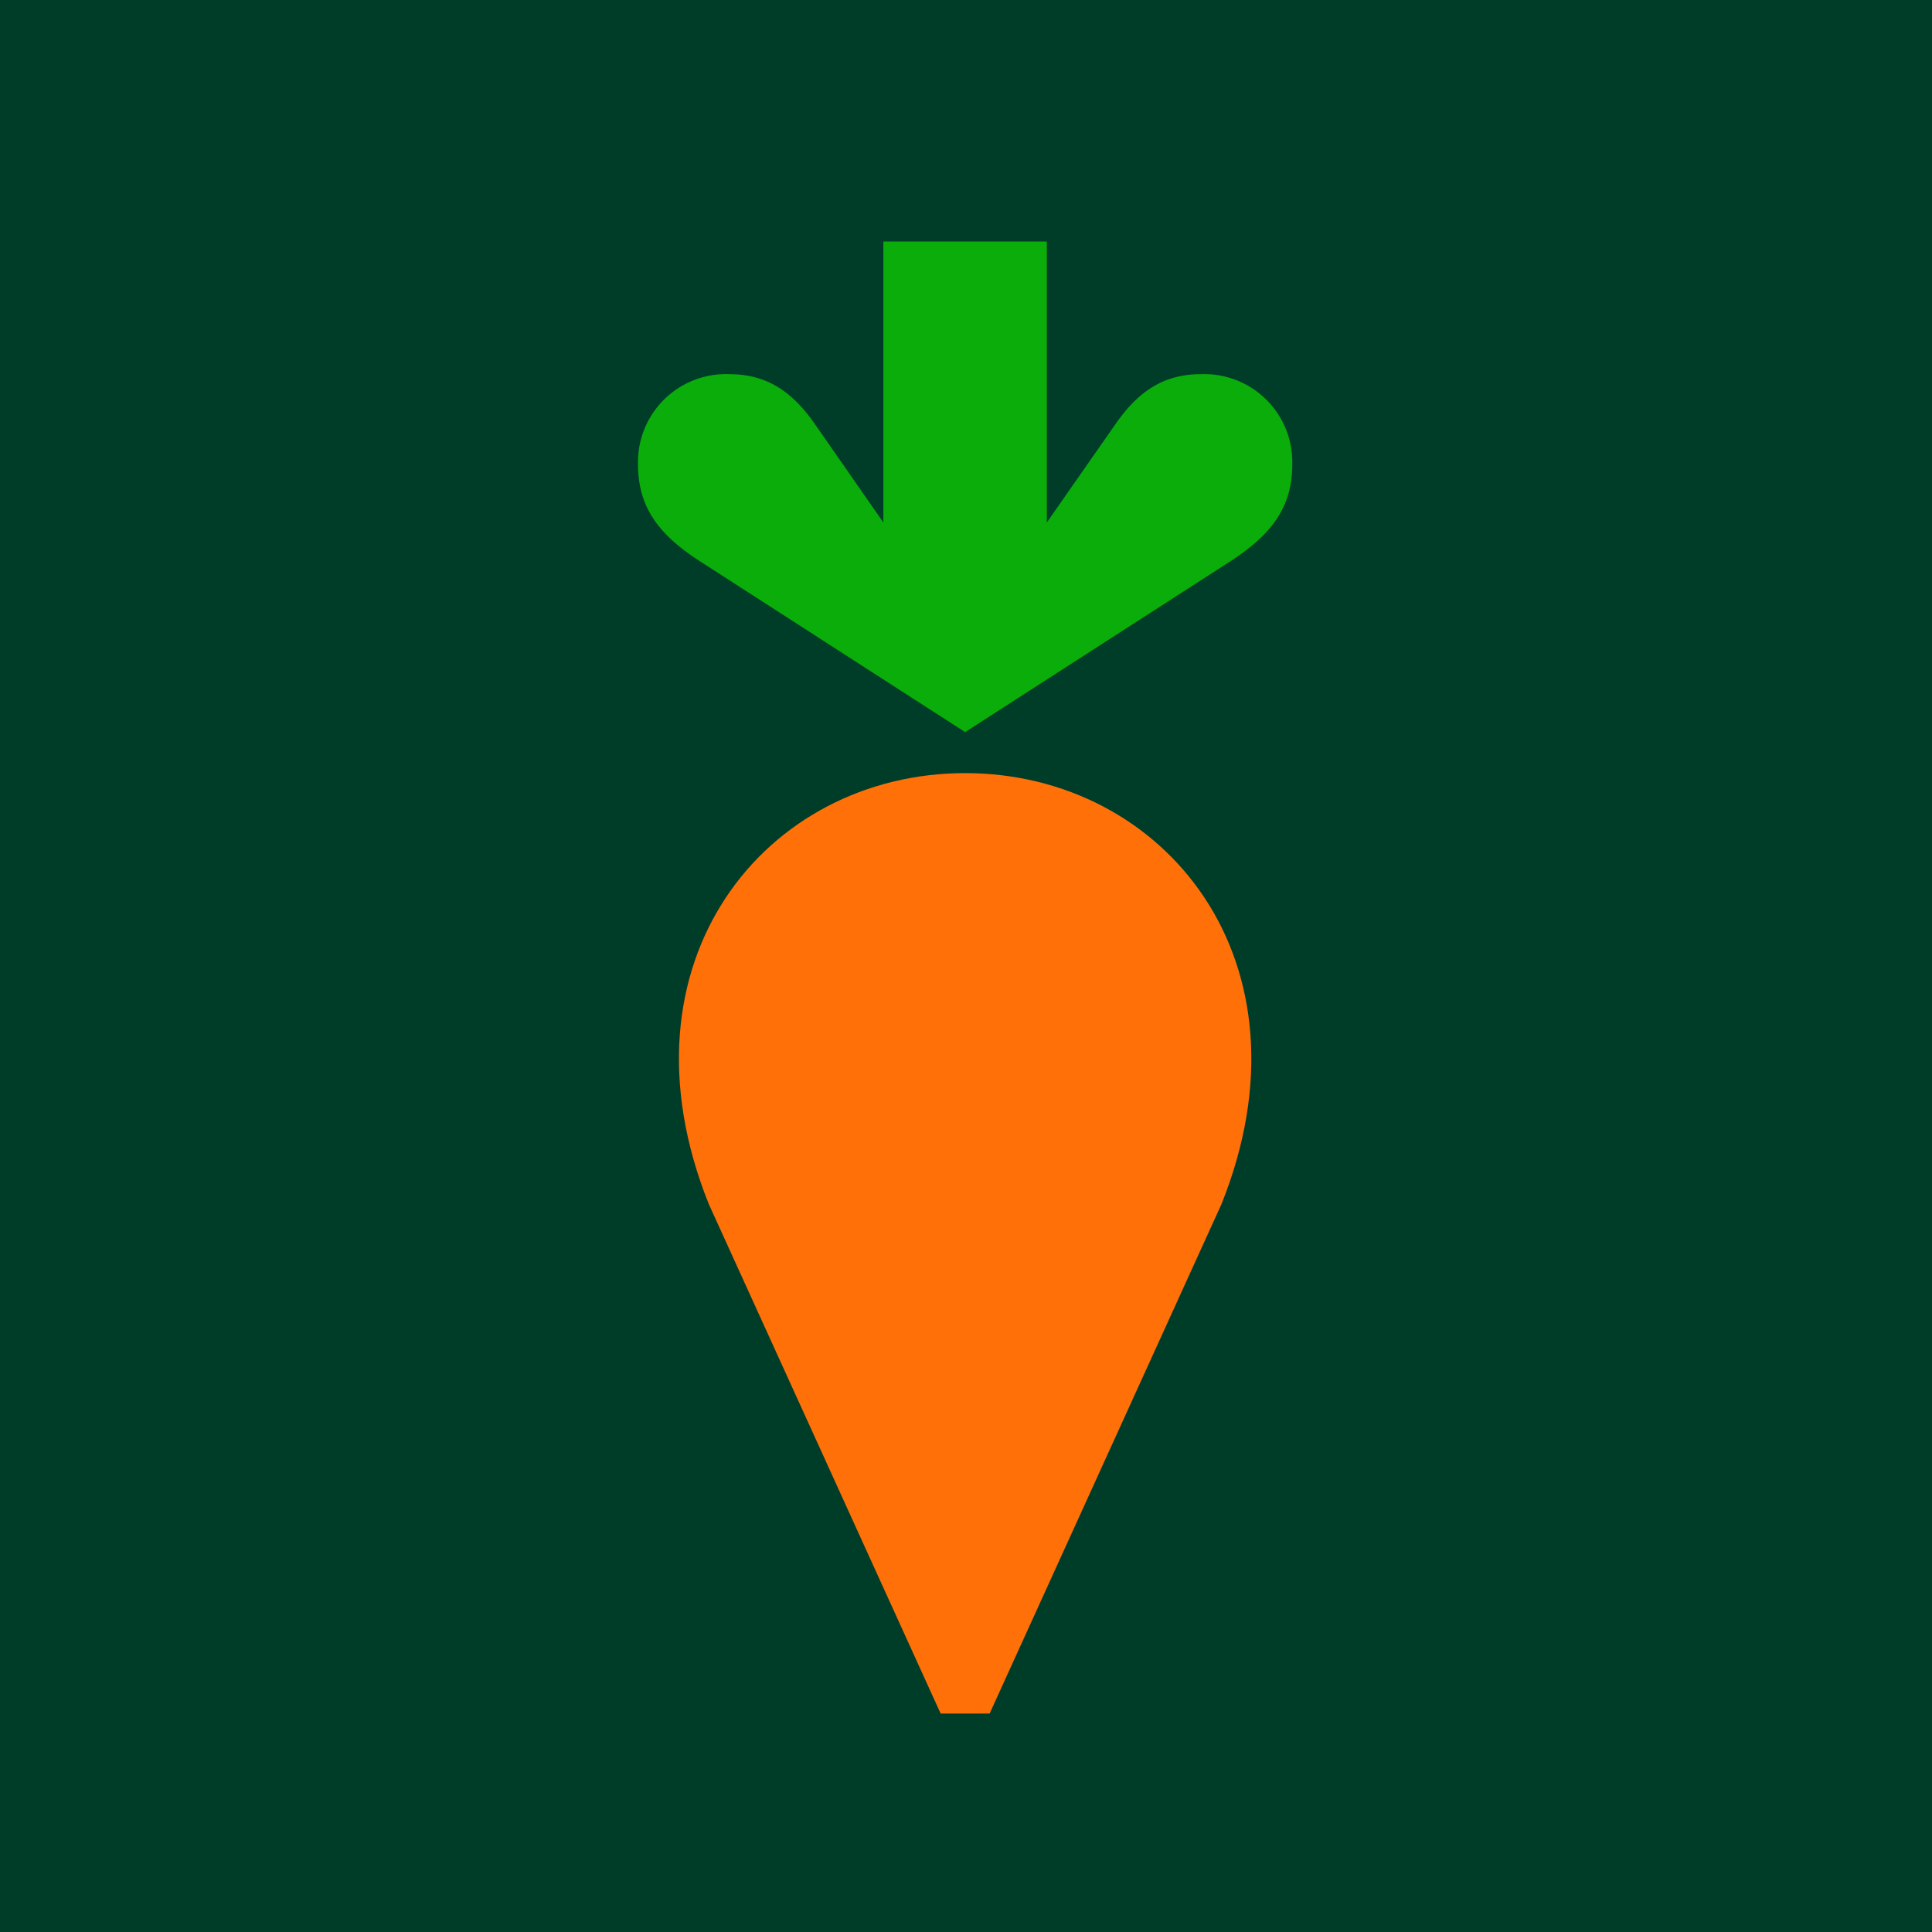 <svg xmlns="http://www.w3.org/2000/svg" viewBox="0 0 18 18">  <g clip-path="url(#a)">    <path fill="#003D29" d="M0 0h18v18H0V0Z"/>    <path fill="#FF7009" d="m9.22 15.965 2.16-4.746c.905-2.258-.53-4.016-2.388-4.016-1.86 0-3.293 1.76-2.388 4.016l2.16 4.746h.457Z"/>    <path fill="#0AAD0A" d="M11.191 3.486c-.337 0-.577.147-.798.465l-.64.917V2.25H8.23v2.618l-.638-.917c-.222-.318-.462-.465-.799-.465a.82.82 0 0 0-.849.837c0 .397.186.654.58.908l2.468 1.59 2.469-1.59c.393-.254.58-.512.579-.908a.82.82 0 0 0-.849-.837Z"/>  </g>  <defs>    <clipPath id="a">      <path fill="#fff" d="M0 0h18v18H0z"/>    </clipPath>  </defs></svg>